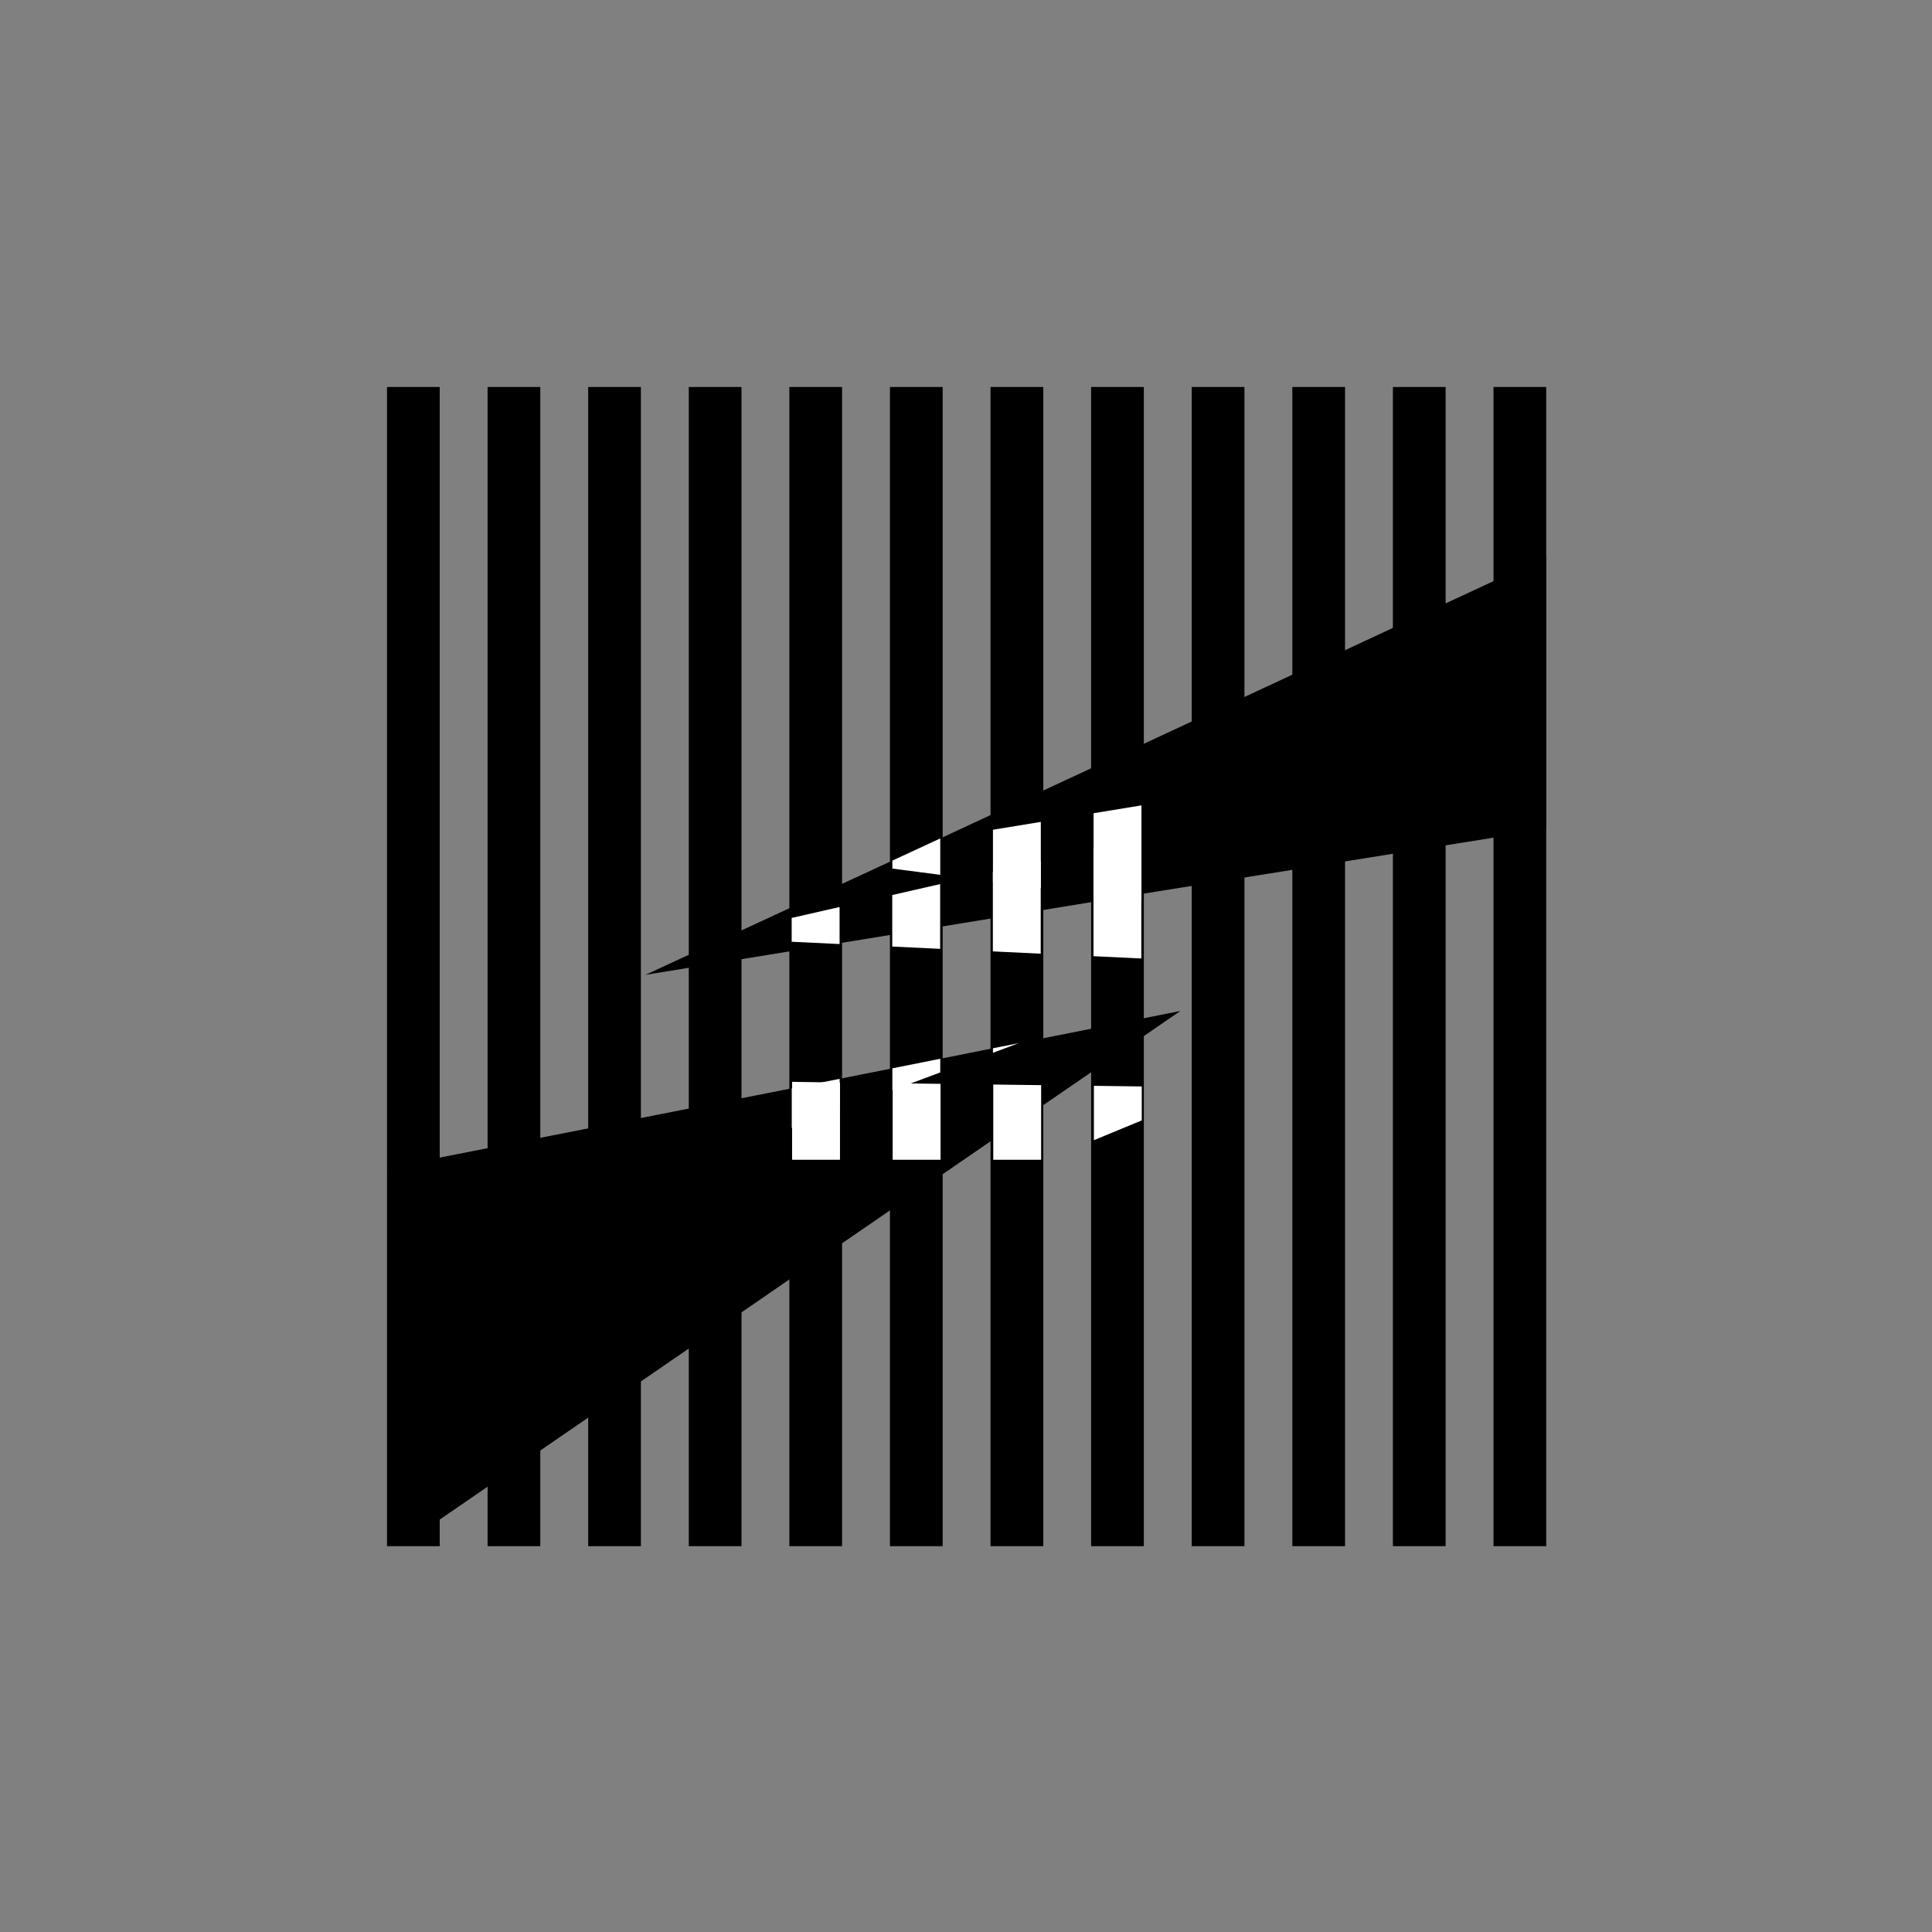 <?xml version="1.0" encoding="UTF-8"?><svg id="Layer_3" xmlns="http://www.w3.org/2000/svg" xmlns:xlink="http://www.w3.org/1999/xlink" viewBox="0 0 615.12 615.12"><rect x="0" y="0" width="615.12" height="615.12" fill="#808080" stroke="none"/><defs><style>.cls-1{fill:none;}.cls-2{clip-path:url(#clippath);}.cls-3{fill:#fff;}</style><clipPath id="clippath"><rect class="cls-1" x="246.24" y="246.23" width="123.02" height="123.02"/></clipPath></defs><g><rect x="123.22" y="123.21" width="16.78" height="369.07"/><rect x="155.24" y="123.21" width="16.78" height="369.07"/><rect x="187.27" y="123.21" width="16.78" height="369.07"/><rect x="219.3" y="123.21" width="16.78" height="369.07"/><rect x="251.32" y="123.21" width="16.78" height="369.07"/><rect x="283.35" y="123.21" width="16.78" height="369.07"/><rect x="315.37" y="123.21" width="16.8" height="369.07"/><rect x="347.4" y="123.21" width="16.78" height="369.07"/><rect x="379.43" y="123.21" width="16.78" height="369.07"/><rect x="411.46" y="123.21" width="16.78" height="369.07"/><rect x="443.48" y="123.21" width="16.78" height="369.07"/><rect x="475.51" y="123.21" width="16.78" height="369.07"/></g><g><path d="m492.29,177.22l-192.93,89.73v11.58l-15.25-1.98v-2.55l-78.62,36.38,150.37-24.52-7.69-1v-25.94l15.24-2.5v28.21l128.87-20.61v-86.8Zm-160.91,105.46l-15.24-1.98v-16.52l15.24-2.5v21Z"/><polygon class="cls-3" points="363.42 286.84 363.42 284.63 355.87 285.86 363.42 286.84"/><polygon class="cls-3" points="348.18 258.92 348.18 284.86 355.87 285.86 363.42 284.63 363.42 256.42 348.18 258.92"/><polygon class="cls-3" points="316.14 280.7 331.38 282.68 331.38 261.68 316.14 264.18 316.14 280.7"/><polygon class="cls-3" points="299.36 278.53 299.36 266.94 284.12 274 284.12 276.55 299.36 278.53"/></g><g><polygon points="324.37 332.12 316.14 335.19 316.14 333.76 299.36 337.1 299.36 341.45 284.12 347.13 284.12 340.14 267.34 343.48 267.34 353.39 252.09 359.08 252.09 346.51 123.22 371.86 131.61 489.57 375.81 321.88 324.37 332.12"/><polygon class="cls-3" points="267.34 353.39 267.34 343.48 252.09 346.51 252.09 359.08 267.34 353.39"/><polygon class="cls-3" points="299.36 341.45 299.36 337.1 284.12 340.14 284.12 347.13 299.36 341.45"/><polygon class="cls-3" points="324.37 332.12 316.14 333.76 316.14 335.19 324.37 332.12"/></g><g class="cls-2"><g><polygon class="cls-3" points="380.16 262.96 380.16 305.97 384.34 306.17 395.41 306.74 395.41 259.46 380.16 262.96"/><polygon class="cls-3" points="331.35 303.64 331.35 274.18 325.37 275.55 316.11 277.66 316.11 302.91 331.35 303.64"/><polygon class="cls-3" points="363.38 305.17 363.38 266.82 348.15 270.32 348.15 304.44 363.38 305.17"/><polygon class="cls-3" points="224.52 298.52 235.28 299.04 235.28 296.07 224.52 298.52"/><polygon class="cls-3" points="299.33 302.1 299.33 281.48 284.08 284.96 284.08 301.37 299.33 302.1"/><polygon class="cls-3" points="412.19 255.6 412.19 307.59 427.44 308.36 427.44 252.1 412.19 255.6"/><polygon class="cls-3" points="476.24 310.85 491.49 311.62 491.49 237.38 476.24 240.88 476.24 310.85"/><polygon class="cls-3" points="267.31 300.57 267.31 288.78 252.06 292.25 252.06 299.84 267.31 300.57"/><polygon class="cls-3" points="444.22 248.24 444.22 309.22 459.46 309.99 459.46 244.74 444.22 248.24"/></g><g><polygon class="cls-3" points="388.85 346.24 380.29 346.13 380.29 349.78 388.85 346.24"/><polygon class="cls-3" points="188.13 343.47 188.13 429.28 203.38 422.97 203.38 343.7 188.13 343.47"/><polygon class="cls-3" points="328.02 345.45 316.24 345.3 316.24 376.28 331.48 369.97 331.48 345.49 328.02 345.45"/><polygon class="cls-3" points="348.28 345.71 348.28 363.02 363.52 356.72 363.52 345.91 348.28 345.71"/><polygon class="cls-3" points="220.16 343.96 220.16 416.03 235.41 409.72 235.41 344.19 220.16 343.96"/><polygon class="cls-3" points="295.36 345.03 284.21 344.88 284.21 389.53 299.46 383.22 299.46 345.08 295.36 345.03"/><polygon class="cls-3" points="156.11 342.98 156.11 442.53 171.36 436.22 171.36 343.21 156.11 342.98"/><polygon class="cls-3" points="262.71 344.6 252.19 344.44 252.19 402.78 267.44 396.47 267.44 344.66 262.71 344.6"/></g></g></svg>
